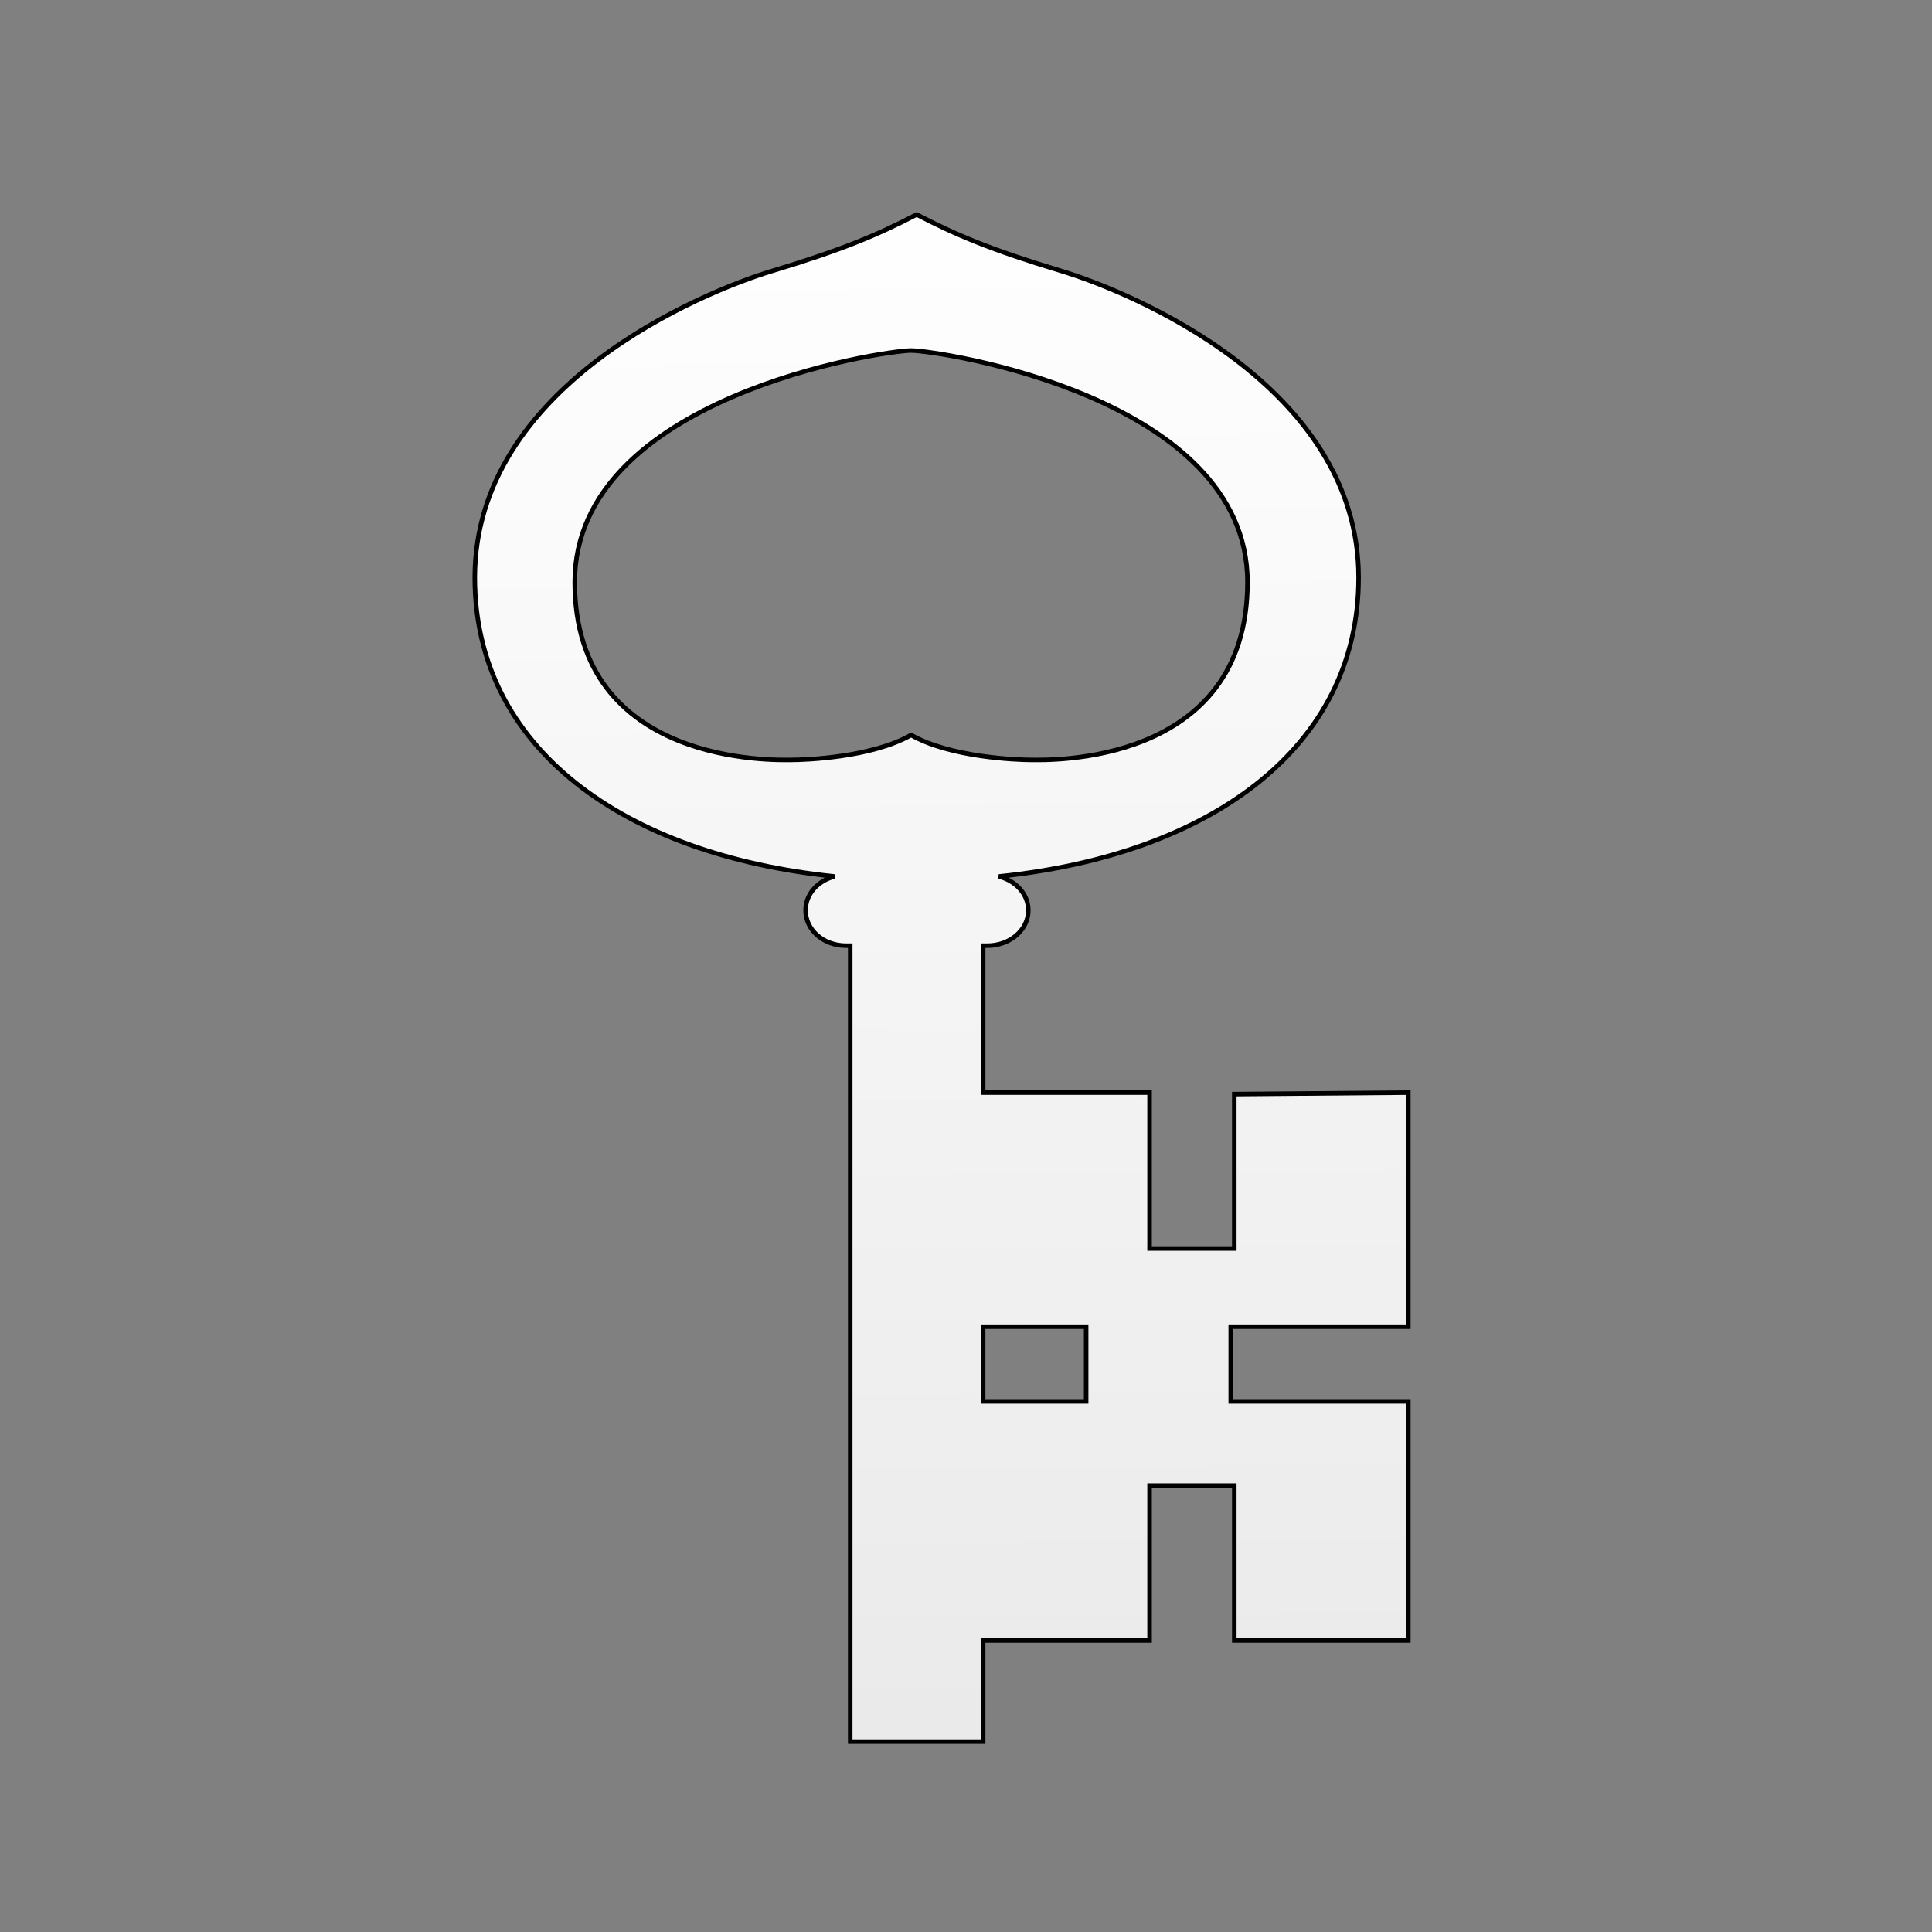 <svg width="128" version="1.0" xmlns="http://www.w3.org/2000/svg" height="128" xmlns:xlink="http://www.w3.org/1999/xlink">
<rect width="100%" height="100%" fill="#808080" stroke="none"/>
<defs id="defs3451">
<linearGradient id="linearGradient3957">
<stop offset="0" style="stop-color:#e7e7e7" id="stop3959"/>
<stop offset="1" style="stop-color:#fff" id="stop3961"/>
</linearGradient>
<linearGradient gradientTransform="matrix(1.221,0,0,1.095,-12.235,-0.336)" id="linearGradient3145" xlink:href="#linearGradient3957" y1="118.05" y2="11.084" x1="69.065" x2="68.202" gradientUnits="userSpaceOnUse"/>
</defs>
<path style="fill:url(#linearGradient3145);fill-rule:evenodd;stroke:#000;stroke-width:.3" id="path3103" d="m 60.733,14.214 c -2.558,1.331 -4.927,2.337 -9.546,3.729 -4.642,1.398 -19.731,7.6 -19.731,20.327 0,11.306 9.882,18.359 23.832,19.799 -1.123,0.288 -1.916,1.18 -1.916,2.244 0,1.299 1.183,2.343 2.689,2.343 h 0.269 v 4.125 0.594 48.013 h 8.807 v -6.699 h 11.025 v -10.263 h 5.613 v 10.263 h 11.53 v -15.839 h -11.765 v -4.95 h 11.765 v -15.509 l -11.53,.099 v 10.23 h -5.613 v -10.329 h -11.025 v -5.016 -0.594 -4.125 h 0.269 c 1.506,0 2.723,-1.044 2.723,-2.343 0,-1.067 -0.823,-1.958 -1.95,-2.244 13.96,-1.436 23.832,-8.488 23.832,-19.799 0,-12.727 -15.089,-18.929 -19.731,-20.327 -4.619,-1.391 -6.988,-2.398 -9.546,-3.729 z  m -.37,9.009 c 1.774,0 22.286,3.048 22.286,15.344 0,12.233 -13.333,11.78 -14.286,11.78 -1.026,0 -5.397,-0.17 -8,-1.65 -2.603,1.48 -6.94,1.65 -7.966,1.65 -0.953,0 -14.319,0.452 -14.319,-11.78 0,-12.296 20.512,-15.344 22.286,-15.344 z  m 4.773,64.677 6.824,0 0,4.95 -6.824,0 0,-4.95 z "/>
</svg>
